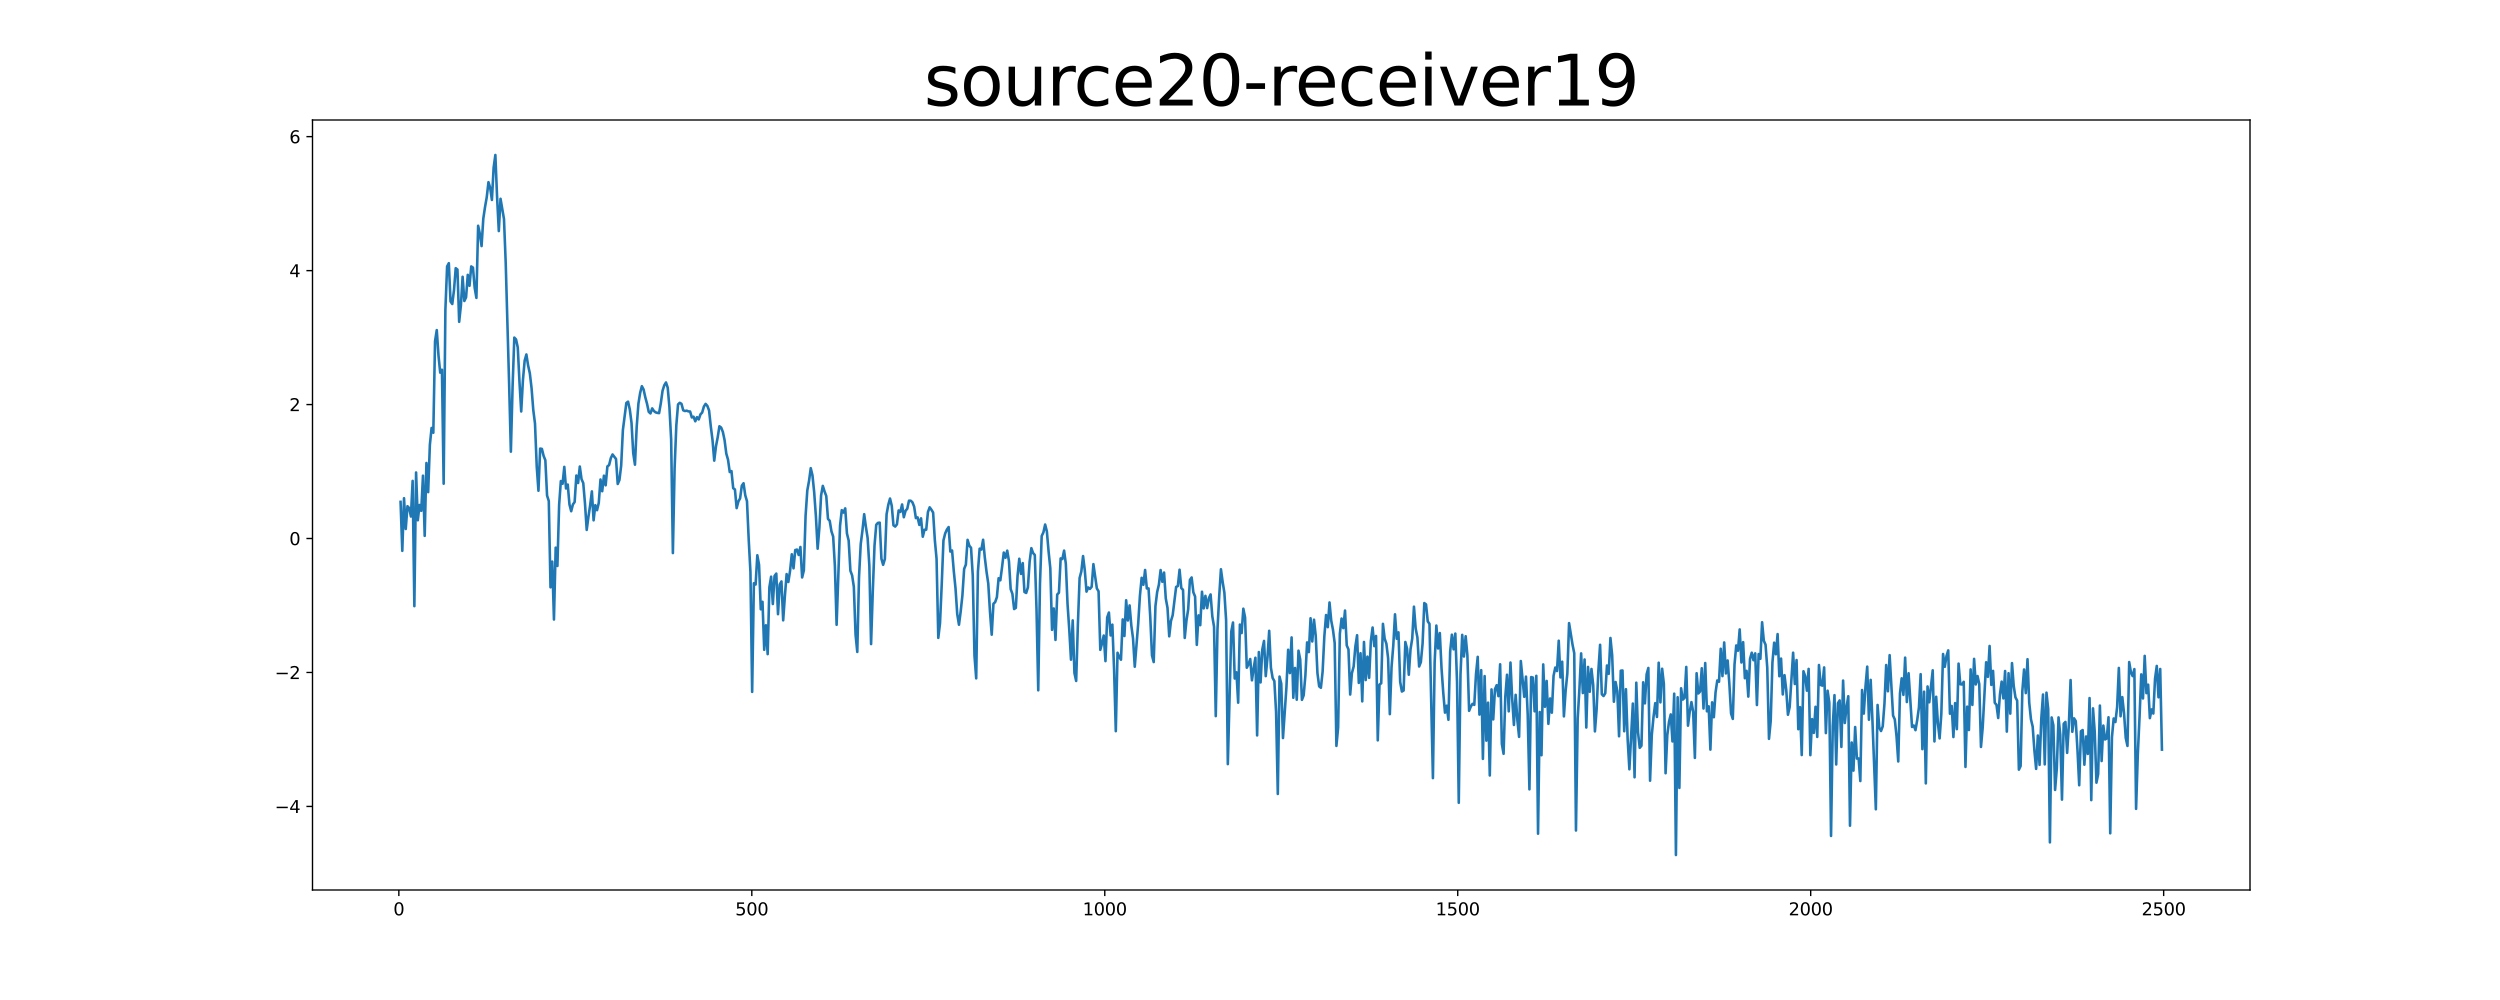 <?xml version="1.0" encoding="utf-8" standalone="no"?>
<!DOCTYPE svg PUBLIC "-//W3C//DTD SVG 1.1//EN"
  "http://www.w3.org/Graphics/SVG/1.1/DTD/svg11.dtd">
<svg xmlns:xlink="http://www.w3.org/1999/xlink" width="1440pt" height="576pt" viewBox="0 0 1440 576" xmlns="http://www.w3.org/2000/svg" version="1.1">
 <defs>
  <style type="text/css">*{stroke-linejoin: round; stroke-linecap: butt}</style>
 </defs>
 <g id="figure_1">
  <g id="patch_1">
   <path d="M 0 576 
L 1440 576 
L 1440 0 
L 0 0 
z
" style="fill: #ffffff"/>
  </g>
  <g id="axes_1">
   <g id="patch_2">
    <path d="M 180 512.64 
L 1296 512.64 
L 1296 69.12 
L 180 69.12 
z
" style="fill: #ffffff"/>
   </g>
   <g id="matplotlib.axis_1">
    <g id="xtick_1">
     <g id="line2d_1">
      <defs>
       <path id="mfb72a4cacc" d="M 0 0 
L 0 3.5 
" style="stroke: #000000; stroke-width: 0.8"/>
      </defs>
      <g>
       <use xlink:href="#mfb72a4cacc" x="229.735" y="512.64" style="stroke: #000000; stroke-width: 0.8"/>
      </g>
     </g>
     <g id="text_1">
      <!-- 0 -->
      <g transform="translate(226.553 527.238) scale(0.1 -0.1)">
       <defs>
        <path id="DejaVuSans-30" d="M 2034 4250 
Q 1547 4250 1301 3770 
Q 1056 3291 1056 2328 
Q 1056 1369 1301 889 
Q 1547 409 2034 409 
Q 2525 409 2770 889 
Q 3016 1369 3016 2328 
Q 3016 3291 2770 3770 
Q 2525 4250 2034 4250 
z
M 2034 4750 
Q 2819 4750 3233 4129 
Q 3647 3509 3647 2328 
Q 3647 1150 3233 529 
Q 2819 -91 2034 -91 
Q 1250 -91 836 529 
Q 422 1150 422 2328 
Q 422 3509 836 4129 
Q 1250 4750 2034 4750 
z
" transform="scale(0.016)"/>
       </defs>
       <use xlink:href="#DejaVuSans-30"/>
      </g>
     </g>
    </g>
    <g id="xtick_2">
     <g id="line2d_2">
      <g>
       <use xlink:href="#mfb72a4cacc" x="433.041" y="512.64" style="stroke: #000000; stroke-width: 0.8"/>
      </g>
     </g>
     <g id="text_2">
      <!-- 500 -->
      <g transform="translate(423.497 527.238) scale(0.1 -0.1)">
       <defs>
        <path id="DejaVuSans-35" d="M 691 4666 
L 3169 4666 
L 3169 4134 
L 1269 4134 
L 1269 2991 
Q 1406 3038 1543 3061 
Q 1681 3084 1819 3084 
Q 2600 3084 3056 2656 
Q 3513 2228 3513 1497 
Q 3513 744 3044 326 
Q 2575 -91 1722 -91 
Q 1428 -91 1123 -41 
Q 819 9 494 109 
L 494 744 
Q 775 591 1075 516 
Q 1375 441 1709 441 
Q 2250 441 2565 725 
Q 2881 1009 2881 1497 
Q 2881 1984 2565 2268 
Q 2250 2553 1709 2553 
Q 1456 2553 1204 2497 
Q 953 2441 691 2322 
L 691 4666 
z
" transform="scale(0.016)"/>
       </defs>
       <use xlink:href="#DejaVuSans-35"/>
       <use xlink:href="#DejaVuSans-30" x="63.623"/>
       <use xlink:href="#DejaVuSans-30" x="127.246"/>
      </g>
     </g>
    </g>
    <g id="xtick_3">
     <g id="line2d_3">
      <g>
       <use xlink:href="#mfb72a4cacc" x="636.347" y="512.64" style="stroke: #000000; stroke-width: 0.8"/>
      </g>
     </g>
     <g id="text_3">
      <!-- 1000 -->
      <g transform="translate(623.622 527.238) scale(0.1 -0.1)">
       <defs>
        <path id="DejaVuSans-31" d="M 794 531 
L 1825 531 
L 1825 4091 
L 703 3866 
L 703 4441 
L 1819 4666 
L 2450 4666 
L 2450 531 
L 3481 531 
L 3481 0 
L 794 0 
L 794 531 
z
" transform="scale(0.016)"/>
       </defs>
       <use xlink:href="#DejaVuSans-31"/>
       <use xlink:href="#DejaVuSans-30" x="63.623"/>
       <use xlink:href="#DejaVuSans-30" x="127.246"/>
       <use xlink:href="#DejaVuSans-30" x="190.869"/>
      </g>
     </g>
    </g>
    <g id="xtick_4">
     <g id="line2d_4">
      <g>
       <use xlink:href="#mfb72a4cacc" x="839.653" y="512.64" style="stroke: #000000; stroke-width: 0.8"/>
      </g>
     </g>
     <g id="text_4">
      <!-- 1500 -->
      <g transform="translate(826.928 527.238) scale(0.1 -0.1)">
       <use xlink:href="#DejaVuSans-31"/>
       <use xlink:href="#DejaVuSans-35" x="63.623"/>
       <use xlink:href="#DejaVuSans-30" x="127.246"/>
       <use xlink:href="#DejaVuSans-30" x="190.869"/>
      </g>
     </g>
    </g>
    <g id="xtick_5">
     <g id="line2d_5">
      <g>
       <use xlink:href="#mfb72a4cacc" x="1042.959" y="512.64" style="stroke: #000000; stroke-width: 0.8"/>
      </g>
     </g>
     <g id="text_5">
      <!-- 2000 -->
      <g transform="translate(1030.234 527.238) scale(0.1 -0.1)">
       <defs>
        <path id="DejaVuSans-32" d="M 1228 531 
L 3431 531 
L 3431 0 
L 469 0 
L 469 531 
Q 828 903 1448 1529 
Q 2069 2156 2228 2338 
Q 2531 2678 2651 2914 
Q 2772 3150 2772 3378 
Q 2772 3750 2511 3984 
Q 2250 4219 1831 4219 
Q 1534 4219 1204 4116 
Q 875 4013 500 3803 
L 500 4441 
Q 881 4594 1212 4672 
Q 1544 4750 1819 4750 
Q 2544 4750 2975 4387 
Q 3406 4025 3406 3419 
Q 3406 3131 3298 2873 
Q 3191 2616 2906 2266 
Q 2828 2175 2409 1742 
Q 1991 1309 1228 531 
z
" transform="scale(0.016)"/>
       </defs>
       <use xlink:href="#DejaVuSans-32"/>
       <use xlink:href="#DejaVuSans-30" x="63.623"/>
       <use xlink:href="#DejaVuSans-30" x="127.246"/>
       <use xlink:href="#DejaVuSans-30" x="190.869"/>
      </g>
     </g>
    </g>
    <g id="xtick_6">
     <g id="line2d_6">
      <g>
       <use xlink:href="#mfb72a4cacc" x="1246.265" y="512.64" style="stroke: #000000; stroke-width: 0.8"/>
      </g>
     </g>
     <g id="text_6">
      <!-- 2500 -->
      <g transform="translate(1233.54 527.238) scale(0.1 -0.1)">
       <use xlink:href="#DejaVuSans-32"/>
       <use xlink:href="#DejaVuSans-35" x="63.623"/>
       <use xlink:href="#DejaVuSans-30" x="127.246"/>
       <use xlink:href="#DejaVuSans-30" x="190.869"/>
      </g>
     </g>
    </g>
   </g>
   <g id="matplotlib.axis_2">
    <g id="ytick_1">
     <g id="line2d_7">
      <defs>
       <path id="m41b43f5fb5" d="M 0 0 
L -3.5 0 
" style="stroke: #000000; stroke-width: 0.8"/>
      </defs>
      <g>
       <use xlink:href="#m41b43f5fb5" x="180" y="464.496" style="stroke: #000000; stroke-width: 0.8"/>
      </g>
     </g>
     <g id="text_7">
      <!-- −4 -->
      <g transform="translate(158.258 468.295) scale(0.1 -0.1)">
       <defs>
        <path id="DejaVuSans-2212" d="M 678 2272 
L 4684 2272 
L 4684 1741 
L 678 1741 
L 678 2272 
z
" transform="scale(0.016)"/>
        <path id="DejaVuSans-34" d="M 2419 4116 
L 825 1625 
L 2419 1625 
L 2419 4116 
z
M 2253 4666 
L 3047 4666 
L 3047 1625 
L 3713 1625 
L 3713 1100 
L 3047 1100 
L 3047 0 
L 2419 0 
L 2419 1100 
L 313 1100 
L 313 1709 
L 2253 4666 
z
" transform="scale(0.016)"/>
       </defs>
       <use xlink:href="#DejaVuSans-2212"/>
       <use xlink:href="#DejaVuSans-34" x="83.789"/>
      </g>
     </g>
    </g>
    <g id="ytick_2">
     <g id="line2d_8">
      <g>
       <use xlink:href="#m41b43f5fb5" x="180" y="387.339" style="stroke: #000000; stroke-width: 0.8"/>
      </g>
     </g>
     <g id="text_8">
      <!-- −2 -->
      <g transform="translate(158.258 391.139) scale(0.1 -0.1)">
       <use xlink:href="#DejaVuSans-2212"/>
       <use xlink:href="#DejaVuSans-32" x="83.789"/>
      </g>
     </g>
    </g>
    <g id="ytick_3">
     <g id="line2d_9">
      <g>
       <use xlink:href="#m41b43f5fb5" x="180" y="310.183" style="stroke: #000000; stroke-width: 0.8"/>
      </g>
     </g>
     <g id="text_9">
      <!-- 0 -->
      <g transform="translate(166.637 313.982) scale(0.1 -0.1)">
       <use xlink:href="#DejaVuSans-30"/>
      </g>
     </g>
    </g>
    <g id="ytick_4">
     <g id="line2d_10">
      <g>
       <use xlink:href="#m41b43f5fb5" x="180" y="233.026" style="stroke: #000000; stroke-width: 0.8"/>
      </g>
     </g>
     <g id="text_10">
      <!-- 2 -->
      <g transform="translate(166.637 236.825) scale(0.1 -0.1)">
       <use xlink:href="#DejaVuSans-32"/>
      </g>
     </g>
    </g>
    <g id="ytick_5">
     <g id="line2d_11">
      <g>
       <use xlink:href="#m41b43f5fb5" x="180" y="155.87" style="stroke: #000000; stroke-width: 0.8"/>
      </g>
     </g>
     <g id="text_11">
      <!-- 4 -->
      <g transform="translate(166.637 159.669) scale(0.1 -0.1)">
       <use xlink:href="#DejaVuSans-34"/>
      </g>
     </g>
    </g>
    <g id="ytick_6">
     <g id="line2d_12">
      <g>
       <use xlink:href="#m41b43f5fb5" x="180" y="78.713" style="stroke: #000000; stroke-width: 0.8"/>
      </g>
     </g>
     <g id="text_12">
      <!-- 6 -->
      <g transform="translate(166.637 82.512) scale(0.1 -0.1)">
       <defs>
        <path id="DejaVuSans-36" d="M 2113 2584 
Q 1688 2584 1439 2293 
Q 1191 2003 1191 1497 
Q 1191 994 1439 701 
Q 1688 409 2113 409 
Q 2538 409 2786 701 
Q 3034 994 3034 1497 
Q 3034 2003 2786 2293 
Q 2538 2584 2113 2584 
z
M 3366 4563 
L 3366 3988 
Q 3128 4100 2886 4159 
Q 2644 4219 2406 4219 
Q 1781 4219 1451 3797 
Q 1122 3375 1075 2522 
Q 1259 2794 1537 2939 
Q 1816 3084 2150 3084 
Q 2853 3084 3261 2657 
Q 3669 2231 3669 1497 
Q 3669 778 3244 343 
Q 2819 -91 2113 -91 
Q 1303 -91 875 529 
Q 447 1150 447 2328 
Q 447 3434 972 4092 
Q 1497 4750 2381 4750 
Q 2619 4750 2861 4703 
Q 3103 4656 3366 4563 
z
" transform="scale(0.016)"/>
       </defs>
       <use xlink:href="#DejaVuSans-36"/>
      </g>
     </g>
    </g>
   </g>
   <g id="line2d_13">
    <path d="M 230.727 289.069 
L 231.72 317.281 
L 232.713 286.971 
L 233.705 304.688 
L 234.698 291.582 
L 235.691 292.641 
L 236.684 297.514 
L 237.676 277.003 
L 238.669 349.143 
L 239.662 272.154 
L 240.654 299.68 
L 241.647 290.861 
L 242.64 294.227 
L 243.632 274.002 
L 244.625 308.651 
L 245.618 266.692 
L 246.611 283.48 
L 247.603 256.198 
L 248.596 246.507 
L 249.589 249.243 
L 250.581 196.55 
L 251.574 190.146 
L 252.567 204.729 
L 253.56 214.636 
L 254.552 212.969 
L 255.545 278.607 
L 256.538 178.533 
L 257.53 153.472 
L 258.523 151.6 
L 259.516 173.678 
L 260.508 175.105 
L 261.501 167.108 
L 262.494 154.479 
L 263.487 155.275 
L 264.479 185.364 
L 265.472 175.976 
L 266.465 159.428 
L 267.457 173.361 
L 268.45 171.258 
L 269.443 158.316 
L 270.436 164.6 
L 271.428 153.466 
L 272.421 154.143 
L 273.414 165.778 
L 274.406 171.581 
L 275.399 130.038 
L 276.392 134.691 
L 277.384 141.739 
L 278.377 125.971 
L 279.37 119.289 
L 280.363 113.585 
L 281.355 104.938 
L 282.348 108.222 
L 283.341 115.169 
L 284.333 96.525 
L 285.326 89.28 
L 286.319 113.568 
L 287.312 133.088 
L 288.304 114.501 
L 290.29 126.143 
L 291.282 151.2 
L 293.268 221.611 
L 294.26 260.154 
L 295.253 222.525 
L 296.246 194.459 
L 297.239 195.515 
L 298.231 200.136 
L 299.224 220.051 
L 300.217 237.003 
L 301.209 218.893 
L 302.202 207.744 
L 303.195 204.17 
L 304.188 210.499 
L 305.18 215.019 
L 306.173 223.524 
L 307.166 236.132 
L 308.158 243.974 
L 309.151 268.597 
L 310.144 282.655 
L 311.136 258.395 
L 312.129 258.564 
L 313.122 262.593 
L 314.115 265.092 
L 315.107 285.435 
L 316.1 288.58 
L 317.093 338.288 
L 318.085 323.487 
L 319.078 356.84 
L 320.071 315.457 
L 321.064 325.987 
L 322.056 290.781 
L 323.049 277.096 
L 324.042 278.654 
L 325.034 268.925 
L 326.027 281.352 
L 327.02 279.105 
L 328.012 290.566 
L 329.005 294.465 
L 329.998 290.548 
L 330.991 289.165 
L 331.983 273.911 
L 332.976 278.219 
L 333.969 268.729 
L 334.961 275.988 
L 335.954 278.251 
L 336.947 289.949 
L 337.94 305.229 
L 338.932 297.69 
L 339.925 291.038 
L 340.918 283.05 
L 341.91 299.705 
L 342.903 290.989 
L 343.896 293.861 
L 344.888 289.614 
L 345.881 276.198 
L 346.874 282.944 
L 347.867 273.992 
L 348.859 279.534 
L 349.852 268.655 
L 350.845 267.876 
L 351.837 263.864 
L 352.83 261.774 
L 354.816 264.371 
L 355.808 278.758 
L 356.801 276.447 
L 357.794 268.132 
L 358.786 247.666 
L 360.772 232.108 
L 361.764 231.366 
L 362.757 235.811 
L 363.75 243.506 
L 364.743 261.048 
L 365.735 267.657 
L 366.728 245.97 
L 367.721 232.547 
L 368.713 226.38 
L 369.706 222.443 
L 370.699 224.336 
L 371.692 228.829 
L 372.684 232.543 
L 373.677 237.224 
L 374.67 238.127 
L 375.662 235.232 
L 376.655 236.736 
L 377.648 237.528 
L 378.64 237.803 
L 379.633 237.956 
L 380.626 232.295 
L 381.619 225.139 
L 382.611 221.945 
L 383.604 220.302 
L 384.597 223.262 
L 385.589 234.61 
L 386.582 253.188 
L 387.575 318.557 
L 388.568 269.788 
L 389.56 244.952 
L 390.553 232.946 
L 391.546 232.02 
L 392.538 232.611 
L 393.531 236.317 
L 394.524 236.753 
L 395.516 236.539 
L 396.509 236.956 
L 397.502 237.039 
L 398.495 240.44 
L 399.487 240.029 
L 400.48 242.653 
L 401.473 240.282 
L 402.465 241.593 
L 403.458 238.696 
L 404.451 237.628 
L 405.444 234.165 
L 406.436 232.642 
L 407.429 233.787 
L 408.422 236.411 
L 409.414 245.595 
L 410.407 253.476 
L 411.4 265.327 
L 412.392 257.095 
L 413.385 251.917 
L 414.378 245.532 
L 415.371 246.274 
L 416.363 248.777 
L 417.356 253.546 
L 418.349 261.301 
L 419.341 264.782 
L 420.334 271.89 
L 421.327 271.357 
L 422.32 281.2 
L 423.312 281.933 
L 424.305 292.67 
L 425.298 288.827 
L 426.29 287.064 
L 427.283 279.769 
L 428.276 278.355 
L 429.268 285.27 
L 430.261 288.69 
L 431.254 310.695 
L 432.247 329.415 
L 433.239 398.525 
L 434.232 335.968 
L 435.225 336.688 
L 436.217 319.838 
L 437.21 325.323 
L 438.203 350.945 
L 439.196 346.633 
L 440.188 374.285 
L 441.181 360.166 
L 442.174 376.775 
L 443.166 338.25 
L 444.159 332.176 
L 445.152 347.915 
L 446.144 331.729 
L 447.137 330.393 
L 448.13 353.762 
L 449.123 336.663 
L 450.115 334.912 
L 451.108 357.308 
L 452.101 343.193 
L 453.093 330.679 
L 454.086 335.218 
L 455.079 328.783 
L 456.072 319.264 
L 457.064 327.36 
L 458.057 316.848 
L 459.05 316.558 
L 460.042 319.655 
L 461.035 315.078 
L 462.028 332.605 
L 463.02 328.523 
L 464.013 297.075 
L 465.006 282.504 
L 465.999 277.012 
L 466.991 269.666 
L 467.984 273.827 
L 468.977 283.649 
L 469.969 297.532 
L 470.962 316.044 
L 471.955 304.041 
L 472.948 285.335 
L 473.94 279.878 
L 474.933 283.052 
L 475.926 285.713 
L 476.918 298.885 
L 477.911 299.982 
L 478.904 306.023 
L 479.896 309.045 
L 480.889 325.909 
L 481.882 359.874 
L 483.867 302.801 
L 484.86 293.852 
L 485.853 295.238 
L 486.845 292.829 
L 487.838 307.274 
L 488.831 311.368 
L 489.824 328.726 
L 490.816 331.425 
L 491.809 337.969 
L 492.802 365.571 
L 493.794 375.512 
L 494.787 332.418 
L 495.78 313.328 
L 496.772 305.541 
L 497.765 296.18 
L 498.758 303.492 
L 499.751 309.893 
L 500.743 325.751 
L 501.736 370.984 
L 502.729 340.486 
L 503.721 314.241 
L 504.714 302.267 
L 505.707 301.156 
L 506.7 301.048 
L 507.692 321.827 
L 508.685 325.329 
L 509.678 322.036 
L 510.67 296.229 
L 511.663 290.754 
L 512.656 287.163 
L 513.648 291.323 
L 514.641 302.587 
L 515.634 303.306 
L 516.627 302.031 
L 517.619 294.029 
L 518.612 294.858 
L 519.605 290.578 
L 520.597 297.918 
L 521.59 294.193 
L 522.583 293.029 
L 523.576 288.405 
L 524.568 288.399 
L 525.561 289.338 
L 526.554 291.869 
L 527.546 298.42 
L 528.539 298.008 
L 529.532 302.341 
L 530.524 298.572 
L 531.517 309.139 
L 532.51 305.125 
L 533.503 305.089 
L 534.495 294.945 
L 535.488 292.222 
L 536.481 293.569 
L 537.473 295.23 
L 538.466 311.126 
L 539.459 321.873 
L 540.452 367.418 
L 541.444 358.933 
L 542.437 336.525 
L 543.43 311.264 
L 544.422 307.267 
L 545.415 305.017 
L 546.408 303.595 
L 547.4 317.697 
L 548.393 317.095 
L 549.386 329.034 
L 550.379 338.948 
L 551.371 353.751 
L 552.364 359.843 
L 553.357 352.183 
L 554.349 342.941 
L 555.342 327.685 
L 556.335 325.225 
L 557.328 310.954 
L 558.32 314.315 
L 559.313 315.531 
L 560.306 331.546 
L 561.298 377.694 
L 562.291 390.732 
L 563.284 329.266 
L 564.276 316.037 
L 565.269 316.553 
L 566.262 310.899 
L 567.255 321.168 
L 568.247 329.374 
L 569.24 336.14 
L 570.233 352.431 
L 571.225 365.572 
L 572.218 347.761 
L 573.211 346.822 
L 574.204 343.975 
L 575.196 333.071 
L 576.189 334.255 
L 577.182 326.72 
L 578.174 318.272 
L 579.167 321.252 
L 580.16 317.176 
L 581.152 323.208 
L 582.145 339.315 
L 583.138 342.038 
L 584.131 350.801 
L 585.123 350.125 
L 586.116 331.634 
L 587.109 321.85 
L 588.101 330.575 
L 589.094 324.351 
L 590.087 340.991 
L 591.08 341.54 
L 592.072 338.309 
L 593.065 323.513 
L 594.058 315.74 
L 595.05 318.563 
L 596.043 319.67 
L 597.036 351.199 
L 598.028 397.62 
L 599.021 336.204 
L 600.014 308.755 
L 601.007 306.623 
L 601.999 302.127 
L 602.992 306.062 
L 603.985 317.64 
L 604.977 327.362 
L 605.97 362.783 
L 606.963 350.475 
L 607.956 368.588 
L 608.948 342.445 
L 609.941 341.4 
L 610.934 321.642 
L 611.926 322.013 
L 612.919 317.151 
L 613.912 324.692 
L 614.904 347.984 
L 615.897 362.664 
L 616.89 379.967 
L 617.883 357.362 
L 618.875 387.661 
L 619.868 392.223 
L 620.861 359.652 
L 621.853 332.92 
L 622.846 329.155 
L 623.839 320.301 
L 624.832 328.405 
L 625.824 340.765 
L 626.817 338.383 
L 627.81 339.199 
L 628.802 337.995 
L 629.795 324.948 
L 631.78 338.903 
L 632.773 340.609 
L 633.766 374.309 
L 634.759 370.607 
L 635.751 366.065 
L 636.744 380.795 
L 637.737 355.687 
L 638.729 352.821 
L 639.722 366.007 
L 640.715 359.797 
L 641.708 385.629 
L 642.7 421.152 
L 643.693 375.997 
L 644.686 378.45 
L 645.678 379.987 
L 646.671 356.785 
L 647.664 366.329 
L 648.656 345.754 
L 649.649 357.401 
L 650.642 348.728 
L 651.635 360.242 
L 652.627 367.748 
L 653.62 384.018 
L 655.605 359.158 
L 656.598 343.115 
L 657.591 332.81 
L 658.584 336.821 
L 659.576 328.314 
L 660.569 338.939 
L 661.562 338.926 
L 662.554 355.593 
L 663.547 377.54 
L 664.54 381.345 
L 665.532 349.131 
L 666.525 341.001 
L 667.518 336.764 
L 668.511 328.352 
L 669.503 335.109 
L 670.496 329.796 
L 671.489 344.709 
L 672.481 350.136 
L 673.474 366.523 
L 674.467 357.713 
L 675.46 354.385 
L 677.445 338.075 
L 678.438 337.564 
L 679.43 328.157 
L 680.423 338.753 
L 681.416 339.729 
L 682.408 367.453 
L 683.401 357.409 
L 684.394 350.974 
L 685.387 334.053 
L 686.379 332.621 
L 687.372 341.151 
L 688.365 343.6 
L 689.357 371.438 
L 690.35 354.459 
L 691.343 360.089 
L 692.336 340.856 
L 693.328 350.432 
L 694.321 343.21 
L 695.314 350.269 
L 696.306 344.58 
L 697.299 342.402 
L 698.292 355.042 
L 699.284 360.956 
L 700.277 412.48 
L 701.27 362.406 
L 702.263 343.454 
L 703.255 327.896 
L 704.248 335.189 
L 705.241 341.383 
L 706.233 357.163 
L 707.226 440.13 
L 709.212 363.827 
L 710.204 358.57 
L 711.197 390.815 
L 712.19 387.265 
L 713.182 404.741 
L 714.175 359.748 
L 715.168 364.66 
L 716.16 350.613 
L 717.153 355.607 
L 718.146 384.602 
L 719.139 382.603 
L 720.131 379.608 
L 721.124 391.859 
L 722.117 384.904 
L 723.109 378.866 
L 724.102 423.597 
L 725.095 375.592 
L 726.088 393.067 
L 727.08 374.093 
L 728.073 369.177 
L 729.066 389.448 
L 730.058 378.832 
L 731.051 363.352 
L 732.044 384.636 
L 733.036 390.533 
L 734.029 392.301 
L 735.022 410.145 
L 736.015 457.314 
L 737.007 389.705 
L 738 393.815 
L 738.993 425.108 
L 740.978 395.88 
L 741.971 374.266 
L 742.964 387.705 
L 743.956 367.161 
L 744.949 401.919 
L 745.942 384.756 
L 746.934 403.017 
L 747.927 374.786 
L 748.92 379.895 
L 749.912 403.109 
L 750.905 400.512 
L 751.898 389.082 
L 752.891 370.029 
L 753.883 375.602 
L 754.876 356.107 
L 755.869 369.487 
L 756.861 356.956 
L 757.854 366.215 
L 758.847 387.682 
L 759.84 395.36 
L 760.832 396.155 
L 761.825 386.851 
L 762.818 366.567 
L 763.81 354.262 
L 764.803 361.236 
L 765.796 347.023 
L 766.788 357.501 
L 767.781 362.684 
L 768.774 370.393 
L 769.767 429.633 
L 770.759 419.009 
L 771.752 365.026 
L 772.745 356.285 
L 773.737 361.804 
L 774.73 351.677 
L 775.723 371.766 
L 776.716 374.062 
L 777.708 400.047 
L 778.701 387.707 
L 779.694 383.948 
L 780.686 372.415 
L 781.679 365.893 
L 782.672 393.347 
L 783.664 376.258 
L 784.657 403.991 
L 785.65 369.784 
L 786.643 391.713 
L 787.635 378.22 
L 788.628 390.431 
L 789.621 369.177 
L 790.613 361.448 
L 791.606 372.176 
L 792.599 366.31 
L 793.592 426.439 
L 794.584 394.34 
L 795.577 393.565 
L 796.57 359.337 
L 797.562 367.842 
L 798.555 370.782 
L 799.548 379.125 
L 800.54 411.35 
L 801.533 384.17 
L 802.526 371.877 
L 803.519 353.852 
L 804.511 367.913 
L 805.504 364.24 
L 806.497 392.76 
L 807.489 398.324 
L 808.482 397.726 
L 809.475 369.789 
L 810.468 373.67 
L 811.46 388.644 
L 812.453 374.06 
L 813.446 367.761 
L 814.438 349.445 
L 815.431 362.073 
L 816.424 367.174 
L 817.416 383.896 
L 818.409 381.385 
L 819.402 370.756 
L 820.395 347.379 
L 821.387 348.12 
L 822.38 357.907 
L 823.373 359.337 
L 825.358 448.189 
L 826.351 381.647 
L 827.344 360.326 
L 828.336 373.522 
L 829.329 364.641 
L 830.322 384.976 
L 831.314 398.993 
L 832.307 410.47 
L 833.3 406.481 
L 834.292 414.593 
L 835.285 375.381 
L 836.278 365.591 
L 837.271 373.997 
L 838.263 364.951 
L 839.256 392.886 
L 840.249 462.404 
L 841.241 388.562 
L 842.234 365.689 
L 843.227 378.157 
L 844.22 366.468 
L 845.212 377.422 
L 846.205 409.437 
L 847.198 406.941 
L 848.19 405.395 
L 849.183 406.003 
L 850.176 388.322 
L 851.168 378.352 
L 852.161 411.598 
L 853.154 386.011 
L 854.147 437.117 
L 855.139 389.434 
L 856.132 426.623 
L 857.125 404.731 
L 858.117 446.677 
L 859.11 397.097 
L 860.103 414.366 
L 861.096 396.994 
L 862.088 394.68 
L 863.081 400.983 
L 864.074 382.638 
L 865.066 428.503 
L 866.059 434.181 
L 867.052 401.304 
L 868.044 388.647 
L 869.037 409.731 
L 870.03 381.627 
L 871.023 402.541 
L 872.015 417.57 
L 873.008 400.229 
L 874.001 414.707 
L 874.993 424.422 
L 875.986 380.767 
L 877.972 401.368 
L 878.964 389.745 
L 879.957 411.557 
L 880.95 454.663 
L 881.942 390.011 
L 882.935 390.281 
L 883.928 409.709 
L 884.92 389.278 
L 885.913 480.209 
L 886.906 410.118 
L 887.899 435.011 
L 888.891 382.71 
L 889.884 407.103 
L 890.877 392.232 
L 891.869 416.934 
L 892.862 402.31 
L 893.855 410.498 
L 894.848 389.262 
L 895.84 384.505 
L 896.833 386.516 
L 897.826 369.059 
L 898.818 390.192 
L 899.811 381.143 
L 900.804 412.631 
L 901.796 397.968 
L 902.789 387.876 
L 903.782 358.924 
L 905.767 371.279 
L 906.76 376.238 
L 907.753 478.373 
L 908.745 413.975 
L 909.738 396.969 
L 910.731 376.364 
L 911.724 399.202 
L 912.716 379.871 
L 913.709 419.046 
L 914.702 384.155 
L 915.694 398.45 
L 916.687 385.334 
L 917.68 394.507 
L 918.672 421.274 
L 919.665 408.399 
L 920.658 386.324 
L 921.651 371.407 
L 922.643 399.884 
L 923.636 400.905 
L 924.629 399.326 
L 925.621 383.329 
L 926.614 388.131 
L 927.607 367.481 
L 928.6 377.38 
L 929.592 404.199 
L 930.585 392.854 
L 931.578 398.144 
L 932.57 424.091 
L 933.563 386.337 
L 934.556 386.186 
L 935.548 421.2 
L 936.541 396.974 
L 937.534 426.032 
L 938.527 443.113 
L 940.512 405.261 
L 941.505 447.719 
L 942.497 393.229 
L 943.49 421.775 
L 944.483 430.75 
L 945.476 429.546 
L 946.468 393.01 
L 947.461 405.148 
L 948.454 388.409 
L 949.446 384.741 
L 950.439 449.675 
L 951.432 423.329 
L 952.424 412.94 
L 953.417 405.021 
L 954.41 412.975 
L 955.403 381.721 
L 956.395 404.559 
L 957.388 385.199 
L 958.381 393.891 
L 959.373 445.38 
L 960.366 423.354 
L 961.359 415.698 
L 962.352 411.498 
L 963.344 427.057 
L 964.337 399.559 
L 965.33 492.48 
L 966.322 401.617 
L 967.315 453.824 
L 968.308 396.457 
L 969.3 402.957 
L 970.293 401.991 
L 971.286 384.163 
L 972.279 417.984 
L 973.271 409.993 
L 974.264 404.422 
L 975.257 409.967 
L 976.249 436.555 
L 977.242 387.781 
L 978.235 399.432 
L 979.228 398.337 
L 980.22 384.922 
L 981.213 408.109 
L 982.206 381.913 
L 983.198 409.711 
L 984.191 406.836 
L 985.184 431.778 
L 986.176 404.545 
L 987.169 413.115 
L 988.162 398.776 
L 989.155 391.949 
L 990.147 392.686 
L 991.14 373.686 
L 992.133 389.439 
L 993.125 370.055 
L 994.118 387.908 
L 995.111 380.435 
L 996.104 393.856 
L 997.096 410.988 
L 998.089 414.088 
L 999.082 382.773 
L 1000.074 371.78 
L 1001.067 374.821 
L 1002.06 362.55 
L 1003.052 381.592 
L 1004.045 369.889 
L 1005.038 390.647 
L 1006.031 386.399 
L 1007.023 401.238 
L 1008.016 379.51 
L 1009.009 375.961 
L 1010.001 380.276 
L 1010.994 376.34 
L 1011.987 406.088 
L 1012.98 376.736 
L 1013.972 379.462 
L 1014.965 358.423 
L 1015.958 369.055 
L 1016.95 371.337 
L 1017.943 384.626 
L 1018.936 425.577 
L 1019.928 415.295 
L 1020.921 381.576 
L 1021.914 370.183 
L 1022.907 376.87 
L 1023.899 365.241 
L 1024.892 389.508 
L 1025.885 379.345 
L 1026.877 399.992 
L 1027.87 388.901 
L 1028.863 397.253 
L 1029.856 411.698 
L 1030.848 407.234 
L 1032.834 375.96 
L 1033.826 393.981 
L 1034.819 380.192 
L 1035.812 420.02 
L 1036.804 407.302 
L 1037.797 434.895 
L 1038.79 386.637 
L 1039.783 389.503 
L 1040.775 397.834 
L 1041.768 385.292 
L 1042.761 434.961 
L 1043.753 414.205 
L 1044.746 422.144 
L 1045.739 407.118 
L 1046.732 424.468 
L 1047.724 383.049 
L 1048.717 394.552 
L 1049.71 394.923 
L 1050.702 384.447 
L 1051.695 422.255 
L 1052.688 397.837 
L 1053.68 404.747 
L 1054.673 481.498 
L 1055.666 418.283 
L 1056.659 400.417 
L 1057.651 440.327 
L 1058.644 405.055 
L 1059.637 403.446 
L 1060.629 430.237 
L 1061.622 392.012 
L 1062.615 416.446 
L 1063.608 407.304 
L 1064.6 401.032 
L 1065.593 475.599 
L 1066.586 427.692 
L 1067.578 443.87 
L 1068.571 418.782 
L 1069.564 436.938 
L 1070.556 436.863 
L 1071.549 449.87 
L 1072.542 397.45 
L 1073.535 411.037 
L 1074.527 395.429 
L 1075.52 383.978 
L 1076.513 414.56 
L 1077.505 391.612 
L 1078.498 414.394 
L 1080.484 466.143 
L 1081.476 406.067 
L 1082.469 419.14 
L 1083.462 421.062 
L 1084.454 418.341 
L 1085.447 405.301 
L 1086.44 383.056 
L 1087.432 398.17 
L 1088.425 377.38 
L 1090.411 412.175 
L 1091.403 414.386 
L 1092.396 424.039 
L 1093.389 438.6 
L 1094.381 399.45 
L 1095.374 390.705 
L 1096.367 400.251 
L 1097.36 378.804 
L 1098.352 404.369 
L 1099.345 387.783 
L 1101.33 418.723 
L 1102.323 417.89 
L 1103.316 420.572 
L 1104.308 414.748 
L 1105.301 407.516 
L 1106.294 388.328 
L 1107.287 431.502 
L 1108.279 398.414 
L 1109.272 451.228 
L 1110.265 395.409 
L 1111.257 404.511 
L 1113.243 386.097 
L 1114.236 427.061 
L 1115.228 401.339 
L 1116.221 416.512 
L 1117.214 425.315 
L 1118.206 411.064 
L 1119.199 376.713 
L 1120.192 384.078 
L 1121.184 377.903 
L 1122.177 374.619 
L 1123.17 411.088 
L 1124.163 406.621 
L 1125.155 424.535 
L 1126.148 404.988 
L 1127.141 419.986 
L 1128.133 382.247 
L 1129.126 394.125 
L 1130.119 394.259 
L 1131.112 392.734 
L 1132.104 441.738 
L 1133.097 407.032 
L 1134.09 420.491 
L 1135.082 385.585 
L 1136.075 406.024 
L 1137.068 379.523 
L 1138.06 394.241 
L 1139.053 389.398 
L 1140.046 393.998 
L 1141.039 430.23 
L 1142.031 419.049 
L 1144.017 381.468 
L 1145.009 389.855 
L 1146.002 372.082 
L 1146.995 394.5 
L 1147.988 386.425 
L 1148.98 404.826 
L 1149.973 405.955 
L 1150.966 413.566 
L 1151.958 400.111 
L 1152.951 392.615 
L 1153.944 402.278 
L 1154.936 386.51 
L 1155.929 421.401 
L 1156.922 387.776 
L 1157.915 411.046 
L 1158.907 381.949 
L 1159.9 395.043 
L 1160.893 401.669 
L 1161.885 403.562 
L 1162.878 443.319 
L 1163.871 441.238 
L 1164.864 398.082 
L 1165.856 385.631 
L 1166.849 399.217 
L 1167.842 379.704 
L 1168.834 404.724 
L 1169.827 414.295 
L 1170.82 418.521 
L 1171.812 432.288 
L 1172.805 442.879 
L 1173.798 423.656 
L 1174.791 440.55 
L 1175.783 413.982 
L 1176.776 400.046 
L 1177.769 440.285 
L 1178.761 398.974 
L 1179.754 408.356 
L 1180.747 485.198 
L 1181.74 413.25 
L 1182.732 417.719 
L 1183.725 455.001 
L 1184.718 442.679 
L 1185.71 413.234 
L 1186.703 423.225 
L 1187.696 460.58 
L 1188.688 416.875 
L 1189.681 415.839 
L 1190.674 433.651 
L 1191.667 417.314 
L 1192.659 391.715 
L 1193.652 421.515 
L 1194.645 413.771 
L 1195.637 415.355 
L 1196.63 432.084 
L 1197.623 452.299 
L 1198.616 421.2 
L 1199.608 420.514 
L 1200.601 440.467 
L 1201.594 424.204 
L 1202.586 434.266 
L 1203.579 402.09 
L 1204.572 460.871 
L 1205.564 408.021 
L 1206.557 421.378 
L 1207.55 450.824 
L 1208.543 445.817 
L 1209.535 406.417 
L 1210.528 438.344 
L 1211.521 417.934 
L 1212.513 425.93 
L 1213.506 425.313 
L 1214.499 413.149 
L 1215.492 479.977 
L 1216.484 424.528 
L 1217.477 413.851 
L 1218.47 415.895 
L 1219.462 407.286 
L 1220.455 384.739 
L 1221.448 412.571 
L 1222.44 401.545 
L 1223.433 410.661 
L 1224.426 425.026 
L 1225.419 429.653 
L 1226.411 381.352 
L 1227.404 387.235 
L 1228.397 389.428 
L 1229.389 385.406 
L 1230.382 465.903 
L 1231.375 434.521 
L 1232.368 413.146 
L 1233.36 388.447 
L 1234.353 402.309 
L 1235.346 377.789 
L 1236.338 399.256 
L 1237.331 394.377 
L 1238.324 413.631 
L 1239.316 408.621 
L 1240.309 410.994 
L 1241.302 390.951 
L 1242.295 383.585 
L 1243.287 401.641 
L 1244.28 385.343 
L 1245.273 431.784 
L 1245.273 431.784 
" clip-path="url(#pf1f1782b09)" style="fill: none; stroke: #1f77b4; stroke-width: 1.5; stroke-linecap: square"/>
   </g>
   <g id="patch_3">
    <path d="M 180 512.64 
L 180 69.12 
" style="fill: none; stroke: #000000; stroke-width: 0.8; stroke-linejoin: miter; stroke-linecap: square"/>
   </g>
   <g id="patch_4">
    <path d="M 1296 512.64 
L 1296 69.12 
" style="fill: none; stroke: #000000; stroke-width: 0.8; stroke-linejoin: miter; stroke-linecap: square"/>
   </g>
   <g id="patch_5">
    <path d="M 180 512.64 
L 1296 512.64 
" style="fill: none; stroke: #000000; stroke-width: 0.8; stroke-linejoin: miter; stroke-linecap: square"/>
   </g>
   <g id="patch_6">
    <path d="M 180 69.12 
L 1296 69.12 
" style="fill: none; stroke: #000000; stroke-width: 0.8; stroke-linejoin: miter; stroke-linecap: square"/>
   </g>
   <g id="text_13">
    <!-- source20-receiver19 -->
    <g transform="translate(532.175 60.801) scale(0.4 -0.4)">
     <defs>
      <path id="DejaVuSans-73" d="M 2834 3397 
L 2834 2853 
Q 2591 2978 2328 3040 
Q 2066 3103 1784 3103 
Q 1356 3103 1142 2972 
Q 928 2841 928 2578 
Q 928 2378 1081 2264 
Q 1234 2150 1697 2047 
L 1894 2003 
Q 2506 1872 2764 1633 
Q 3022 1394 3022 966 
Q 3022 478 2636 193 
Q 2250 -91 1575 -91 
Q 1294 -91 989 -36 
Q 684 19 347 128 
L 347 722 
Q 666 556 975 473 
Q 1284 391 1588 391 
Q 1994 391 2212 530 
Q 2431 669 2431 922 
Q 2431 1156 2273 1281 
Q 2116 1406 1581 1522 
L 1381 1569 
Q 847 1681 609 1914 
Q 372 2147 372 2553 
Q 372 3047 722 3315 
Q 1072 3584 1716 3584 
Q 2034 3584 2315 3537 
Q 2597 3491 2834 3397 
z
" transform="scale(0.016)"/>
      <path id="DejaVuSans-6f" d="M 1959 3097 
Q 1497 3097 1228 2736 
Q 959 2375 959 1747 
Q 959 1119 1226 758 
Q 1494 397 1959 397 
Q 2419 397 2687 759 
Q 2956 1122 2956 1747 
Q 2956 2369 2687 2733 
Q 2419 3097 1959 3097 
z
M 1959 3584 
Q 2709 3584 3137 3096 
Q 3566 2609 3566 1747 
Q 3566 888 3137 398 
Q 2709 -91 1959 -91 
Q 1206 -91 779 398 
Q 353 888 353 1747 
Q 353 2609 779 3096 
Q 1206 3584 1959 3584 
z
" transform="scale(0.016)"/>
      <path id="DejaVuSans-75" d="M 544 1381 
L 544 3500 
L 1119 3500 
L 1119 1403 
Q 1119 906 1312 657 
Q 1506 409 1894 409 
Q 2359 409 2629 706 
Q 2900 1003 2900 1516 
L 2900 3500 
L 3475 3500 
L 3475 0 
L 2900 0 
L 2900 538 
Q 2691 219 2414 64 
Q 2138 -91 1772 -91 
Q 1169 -91 856 284 
Q 544 659 544 1381 
z
M 1991 3584 
L 1991 3584 
z
" transform="scale(0.016)"/>
      <path id="DejaVuSans-72" d="M 2631 2963 
Q 2534 3019 2420 3045 
Q 2306 3072 2169 3072 
Q 1681 3072 1420 2755 
Q 1159 2438 1159 1844 
L 1159 0 
L 581 0 
L 581 3500 
L 1159 3500 
L 1159 2956 
Q 1341 3275 1631 3429 
Q 1922 3584 2338 3584 
Q 2397 3584 2469 3576 
Q 2541 3569 2628 3553 
L 2631 2963 
z
" transform="scale(0.016)"/>
      <path id="DejaVuSans-63" d="M 3122 3366 
L 3122 2828 
Q 2878 2963 2633 3030 
Q 2388 3097 2138 3097 
Q 1578 3097 1268 2742 
Q 959 2388 959 1747 
Q 959 1106 1268 751 
Q 1578 397 2138 397 
Q 2388 397 2633 464 
Q 2878 531 3122 666 
L 3122 134 
Q 2881 22 2623 -34 
Q 2366 -91 2075 -91 
Q 1284 -91 818 406 
Q 353 903 353 1747 
Q 353 2603 823 3093 
Q 1294 3584 2113 3584 
Q 2378 3584 2631 3529 
Q 2884 3475 3122 3366 
z
" transform="scale(0.016)"/>
      <path id="DejaVuSans-65" d="M 3597 1894 
L 3597 1613 
L 953 1613 
Q 991 1019 1311 708 
Q 1631 397 2203 397 
Q 2534 397 2845 478 
Q 3156 559 3463 722 
L 3463 178 
Q 3153 47 2828 -22 
Q 2503 -91 2169 -91 
Q 1331 -91 842 396 
Q 353 884 353 1716 
Q 353 2575 817 3079 
Q 1281 3584 2069 3584 
Q 2775 3584 3186 3129 
Q 3597 2675 3597 1894 
z
M 3022 2063 
Q 3016 2534 2758 2815 
Q 2500 3097 2075 3097 
Q 1594 3097 1305 2825 
Q 1016 2553 972 2059 
L 3022 2063 
z
" transform="scale(0.016)"/>
      <path id="DejaVuSans-2d" d="M 313 2009 
L 1997 2009 
L 1997 1497 
L 313 1497 
L 313 2009 
z
" transform="scale(0.016)"/>
      <path id="DejaVuSans-69" d="M 603 3500 
L 1178 3500 
L 1178 0 
L 603 0 
L 603 3500 
z
M 603 4863 
L 1178 4863 
L 1178 4134 
L 603 4134 
L 603 4863 
z
" transform="scale(0.016)"/>
      <path id="DejaVuSans-76" d="M 191 3500 
L 800 3500 
L 1894 563 
L 2988 3500 
L 3597 3500 
L 2284 0 
L 1503 0 
L 191 3500 
z
" transform="scale(0.016)"/>
      <path id="DejaVuSans-39" d="M 703 97 
L 703 672 
Q 941 559 1184 500 
Q 1428 441 1663 441 
Q 2288 441 2617 861 
Q 2947 1281 2994 2138 
Q 2813 1869 2534 1725 
Q 2256 1581 1919 1581 
Q 1219 1581 811 2004 
Q 403 2428 403 3163 
Q 403 3881 828 4315 
Q 1253 4750 1959 4750 
Q 2769 4750 3195 4129 
Q 3622 3509 3622 2328 
Q 3622 1225 3098 567 
Q 2575 -91 1691 -91 
Q 1453 -91 1209 -44 
Q 966 3 703 97 
z
M 1959 2075 
Q 2384 2075 2632 2365 
Q 2881 2656 2881 3163 
Q 2881 3666 2632 3958 
Q 2384 4250 1959 4250 
Q 1534 4250 1286 3958 
Q 1038 3666 1038 3163 
Q 1038 2656 1286 2365 
Q 1534 2075 1959 2075 
z
" transform="scale(0.016)"/>
     </defs>
     <use xlink:href="#DejaVuSans-73"/>
     <use xlink:href="#DejaVuSans-6f" x="52.1"/>
     <use xlink:href="#DejaVuSans-75" x="113.281"/>
     <use xlink:href="#DejaVuSans-72" x="176.66"/>
     <use xlink:href="#DejaVuSans-63" x="215.523"/>
     <use xlink:href="#DejaVuSans-65" x="270.504"/>
     <use xlink:href="#DejaVuSans-32" x="332.027"/>
     <use xlink:href="#DejaVuSans-30" x="395.65"/>
     <use xlink:href="#DejaVuSans-2d" x="459.273"/>
     <use xlink:href="#DejaVuSans-72" x="495.357"/>
     <use xlink:href="#DejaVuSans-65" x="534.221"/>
     <use xlink:href="#DejaVuSans-63" x="595.744"/>
     <use xlink:href="#DejaVuSans-65" x="650.725"/>
     <use xlink:href="#DejaVuSans-69" x="712.248"/>
     <use xlink:href="#DejaVuSans-76" x="740.031"/>
     <use xlink:href="#DejaVuSans-65" x="799.211"/>
     <use xlink:href="#DejaVuSans-72" x="860.734"/>
     <use xlink:href="#DejaVuSans-31" x="901.848"/>
     <use xlink:href="#DejaVuSans-39" x="965.471"/>
    </g>
   </g>
  </g>
 </g>
 <defs>
  <clipPath id="pf1f1782b09">
   <rect x="180" y="69.12" width="1116" height="443.52"/>
  </clipPath>
 </defs>
</svg>

